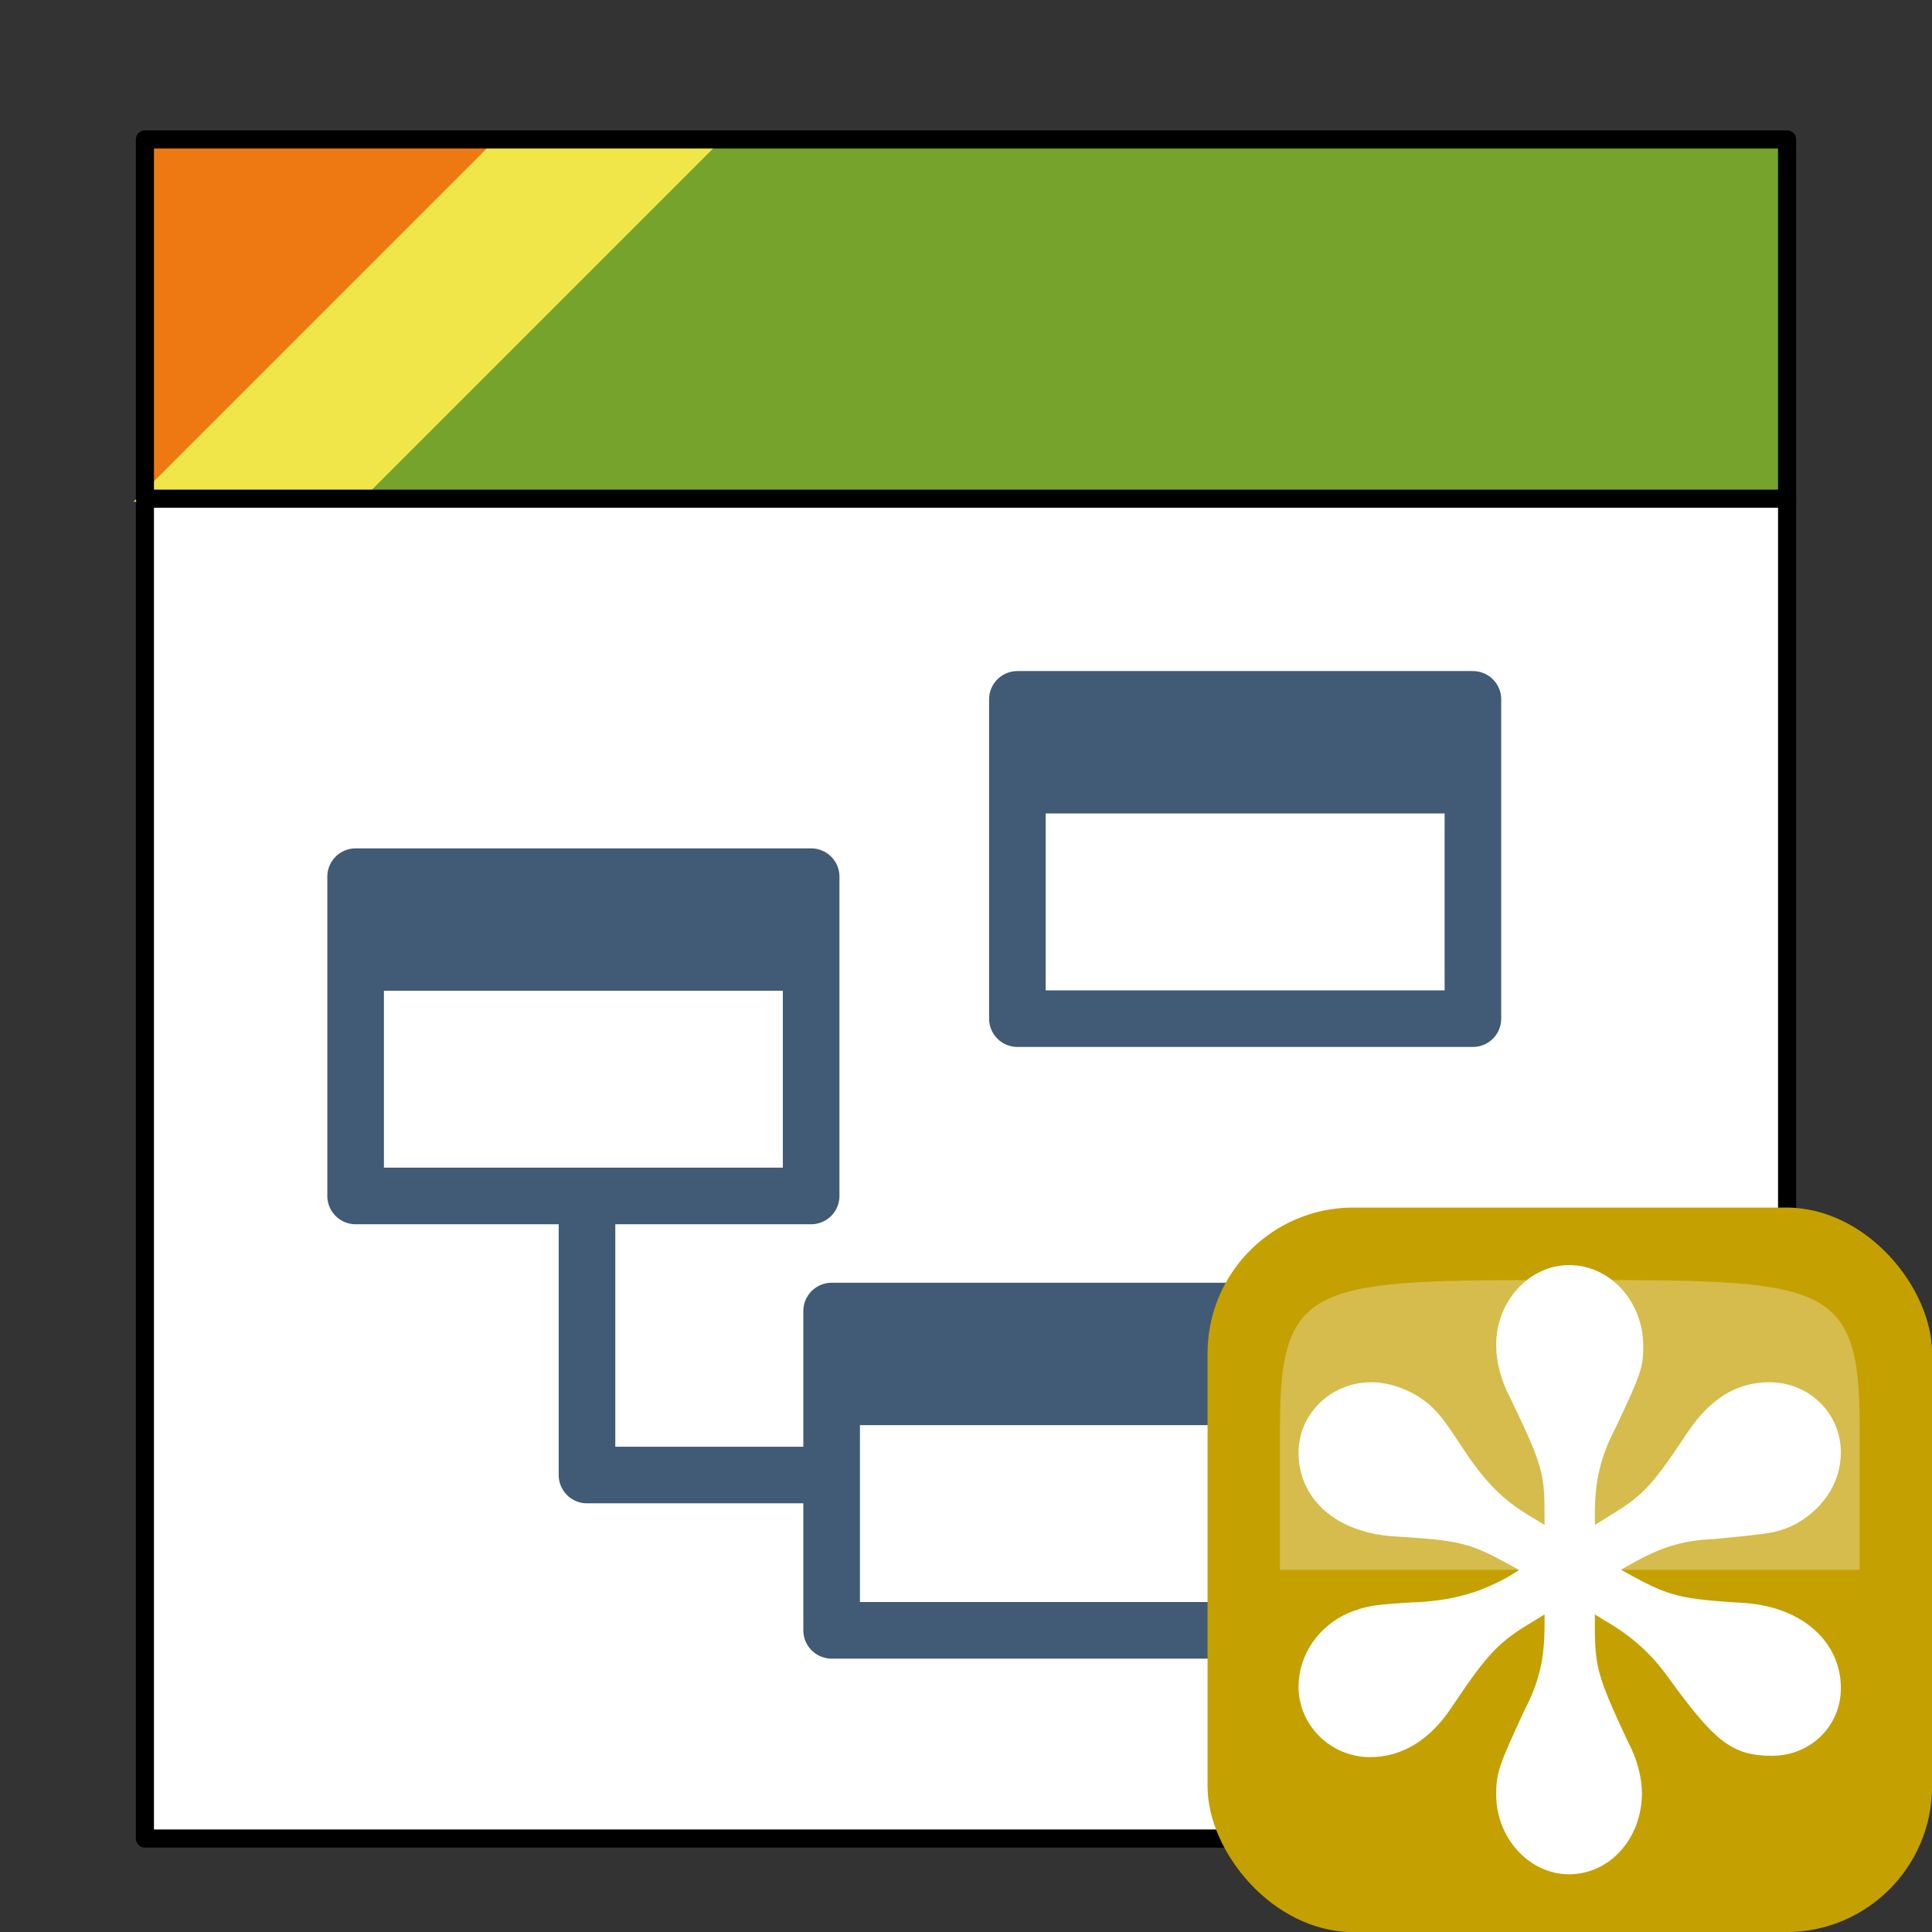 <?xml version="1.0" encoding="UTF-8" standalone="no"?>
<!-- Created with Inkscape (http://www.inkscape.org/) -->

<svg
   xmlns:dc="http://purl.org/dc/elements/1.1/"
   xmlns:cc="http://creativecommons.org/ns#"
   xmlns:rdf="http://www.w3.org/1999/02/22-rdf-syntax-ns#"
   xmlns:svg="http://www.w3.org/2000/svg"
   xmlns="http://www.w3.org/2000/svg"
   xmlns:xlink="http://www.w3.org/1999/xlink"
   xmlns:sodipodi="http://sodipodi.sourceforge.net/DTD/sodipodi-0.dtd"
   xmlns:inkscape="http://www.inkscape.org/namespaces/inkscape"
   width="256"
   height="256"
   viewBox="0 0 256 256"
   id="svg4855"
   version="1.1"
   inkscape:version="0.91 r13725"
   sodipodi:docname="QgisModelBaker-NewProject.svg"
   inkscape:export-filename="C:\Users\peter.staub\Desktop\projectgenerator-icon.png"
   inkscape:export-xdpi="90"
   inkscape:export-ydpi="90">
  <rect x="0" y="0" width="256" height="256" fill="#333333" stroke="none"/>
  <defs
     id="defs4857">
    <linearGradient
       id="j"
       gradientUnits="userSpaceOnUse"
       x1="61.441"
       x2="61.206"
       y1="161.203"
       y2="273.048">
      <stop
         offset="0"
         stop-color="#129300"
         id="stop5494"
         style="stop-color:#c90000;stop-opacity:1" />
      <stop
         offset="1"
         stop-color="#e4f363"
         id="stop5496" />
    </linearGradient>
    <filter
       style="color-interpolation-filters:sRGB"
       id="g">
      <feFlood
         flood-opacity=".419"
         result="flood"
         id="feFlood5469" />
      <feComposite
         in="flood"
         in2="SourceGraphic"
         operator="in"
         result="composite1"
         id="feComposite5471" />
      <feGaussianBlur
         result="blur"
         stdDeviation="1.8"
         id="feGaussianBlur5473" />
      <feOffset
         dx="3"
         dy="3"
         result="offset"
         id="feOffset5475" />
      <feComposite
         in="SourceGraphic"
         in2="offset"
         operator="over"
         result="composite2"
         id="feComposite5477" />
    </filter>
    <clipPath
       id="i">
      <path
         inkscape:connector-curvature="0"
         d="m 41.456,282.456 170.306,0 0,157.495 -170.306,0 z"
         id="path5491" />
    </clipPath>
    <linearGradient
       gradientTransform="translate(-1.874,799.781)"
       id="b"
       gradientUnits="userSpaceOnUse"
       x1="190.523"
       x2="180.141"
       y1="30.799"
       y2="41.595">
      <stop
         offset="0"
         stop-color="#afafaf"
         id="stop5440" />
      <stop
         offset="1"
         stop-color="#fff"
         id="stop5442" />
    </linearGradient>
    <filter
       style="color-interpolation-filters:sRGB"
       id="f">
      <feFlood
         flood-opacity=".775"
         result="flood"
         id="feFlood5458" />
      <feComposite
         in="flood"
         in2="SourceGraphic"
         operator="in"
         result="composite1"
         id="feComposite5460" />
      <feGaussianBlur
         result="blur"
         stdDeviation="4"
         id="feGaussianBlur5462" />
      <feOffset
         dx="1.8"
         dy="1.8"
         result="offset"
         id="feOffset5464" />
      <feComposite
         in="SourceGraphic"
         in2="offset"
         operator="over"
         result="composite2"
         id="feComposite5466" />
    </filter>
    <linearGradient
       gradientTransform="translate(-1.874,799.781)"
       id="c"
       gradientUnits="userSpaceOnUse"
       x1="120.707"
       x2="123.01"
       xlink:href="#a"
       y1="244.554"
       y2="121.558" />
    <linearGradient
       id="a">
      <stop
         offset="0"
         stop-color="#f5f5f5"
         id="stop5435" />
      <stop
         offset="1"
         stop-color="#fff"
         id="stop5437" />
    </linearGradient>
    <linearGradient
       gradientTransform="translate(-1.874,799.781)"
       id="d"
       gradientUnits="userSpaceOnUse"
       x1="-19.832"
       x2="384.75"
       xlink:href="#a"
       y1="221.757"
       y2="222.768" />
    <filter
       style="color-interpolation-filters:sRGB"
       id="e">
      <feFlood
         flood-opacity=".851"
         result="flood"
         id="feFlood5447" />
      <feComposite
         in="flood"
         in2="SourceGraphic"
         operator="in"
         result="composite1"
         id="feComposite5449" />
      <feGaussianBlur
         result="blur"
         stdDeviation="4"
         id="feGaussianBlur5451" />
      <feOffset
         dx="1.8"
         dy="1.8"
         result="offset"
         id="feOffset5453" />
      <feComposite
         in="SourceGraphic"
         in2="offset"
         operator="over"
         result="composite2"
         id="feComposite5455" />
    </filter>
  </defs>
  <sodipodi:namedview
     id="base"
     pagecolor="#ffffff"
     bordercolor="#666666"
     borderopacity="1.0"
     inkscape:pageopacity="0.0"
     inkscape:pageshadow="2"
     inkscape:zoom="1"
     inkscape:cx="-52.828427"
     inkscape:cy="291.68733"
     inkscape:document-units="px"
     inkscape:current-layer="layer8"
     showgrid="false"
     units="px"
     inkscape:window-width="1680"
     inkscape:window-height="987"
     inkscape:window-x="-8"
     inkscape:window-y="-8"
     inkscape:window-maximized="1" />
  <g
     inkscape:groupmode="layer"
     id="layer8"
     inkscape:label="project"
     style="display:inline"
     sodipodi:insensitive="true">
    <rect
       style="fill:#ffffff;fill-opacity:1;stroke:#000000;stroke-width:2.4;stroke-linecap:round;stroke-linejoin:round;stroke-miterlimit:4;stroke-dasharray:none;stroke-opacity:1"
       id="rect5626"
       width="217.6"
       height="177.6"
       x="19.2"
       y="66.015" />
    <rect
       style="fill:#75a32b;fill-opacity:1;stroke:none;stroke-width:2.4;stroke-linecap:round;stroke-linejoin:round;stroke-miterlimit:4;stroke-dasharray:none;stroke-opacity:1"
       id="rect5626-2"
       width="217.6"
       height="47.6"
       x="19.186"
       y="18.479" />
    <path
       style="fill:#ee7913;fill-opacity:1;fill-rule:evenodd;stroke:none;stroke-width:1px;stroke-linecap:butt;stroke-linejoin:miter;stroke-opacity:1"
       d="m 19,65.75 0,-47.5 47.315,0 z"
       id="path5673"
       inkscape:connector-curvature="0" />
    <rect
       style="fill:#f0e64a;fill-opacity:1;stroke:none;stroke-width:2.4;stroke-linecap:round;stroke-linejoin:round;stroke-miterlimit:4;stroke-dasharray:none;stroke-opacity:1"
       id="rect5696"
       width="30"
       height="69.296"
       x="84.172"
       y="24.742"
       transform="matrix(1,0,-0.707,0.707,0,0)" />
    <rect
       style="display:inline;fill:none;fill-opacity:1;stroke:#000000;stroke-width:2.4;stroke-linecap:round;stroke-linejoin:round;stroke-miterlimit:4;stroke-dasharray:none;stroke-opacity:1"
       id="rect5626-2-6"
       width="217.6"
       height="47.6"
       x="19.2"
       y="18.479" />
  </g>
  <g
     inkscape:groupmode="layer"
     id="layer5"
     inkscape:label="data model"
     style="display:inline"
     sodipodi:insensitive="true">
    <g
       id="g5656"
       transform="translate(-2,0)">
      <rect
         y="92.67"
         x="136.809"
         height="42.306"
         width="60.36"
         id="rect4792-9"
         style="display:inline;fill:#ffffff;fill-opacity:1;stroke:#415a75;stroke-width:7.5;stroke-linecap:butt;stroke-linejoin:round;stroke-miterlimit:4;stroke-dasharray:none;stroke-opacity:1" />
      <rect
         y="90.597"
         x="136.236"
         height="17.188"
         width="61.505"
         id="rect6294-5"
         style="fill:#415a75;fill-opacity:1;stroke:none;stroke-width:2;stroke-linecap:butt;stroke-linejoin:round;stroke-miterlimit:4;stroke-dasharray:none;stroke-opacity:1" />
    </g>
    <path
       style="display:inline;fill:none;fill-rule:evenodd;stroke:#415a75;stroke-width:7.5;stroke-linecap:butt;stroke-linejoin:round;stroke-miterlimit:4;stroke-dasharray:none;stroke-opacity:1"
       d="m 108.714,195.448 -30.934,0 0,-45.828"
       id="path6936"
       inkscape:connector-curvature="0" />
    <g
       style="display:inline"
       id="g6901"
       transform="translate(-14.293,-783.017)">
      <rect
         y="899.181"
         x="61.415"
         height="42.306"
         width="60.36"
         id="rect4792"
         style="display:inline;fill:#ffffff;fill-opacity:1;stroke:#415a75;stroke-width:7.5;stroke-linecap:butt;stroke-linejoin:round;stroke-miterlimit:4;stroke-dasharray:none;stroke-opacity:1" />
      <rect
         y="897.109"
         x="60.843"
         height="17.188"
         width="61.505"
         id="rect6294"
         style="fill:#415a75;fill-opacity:1;stroke:none;stroke-width:2;stroke-linecap:butt;stroke-linejoin:round;stroke-miterlimit:4;stroke-dasharray:none;stroke-opacity:1" />
    </g>
    <g
       transform="translate(48.781,-725.459)"
       style="display:inline"
       id="g6901-6">
      <rect
         y="899.181"
         x="61.415"
         height="42.306"
         width="60.36"
         id="rect4792-7"
         style="display:inline;fill:#ffffff;fill-opacity:1;stroke:#415a75;stroke-width:7.5;stroke-linecap:butt;stroke-linejoin:round;stroke-miterlimit:4;stroke-dasharray:none;stroke-opacity:1" />
      <rect
         y="897.109"
         x="60.843"
         height="17.188"
         width="61.505"
         id="rect6294-9"
         style="fill:#415a75;fill-opacity:1;stroke:none;stroke-width:2;stroke-linecap:butt;stroke-linejoin:round;stroke-miterlimit:4;stroke-dasharray:none;stroke-opacity:1" />
    </g>
  </g>
  <g
     inkscape:groupmode="layer"
     id="layer7"
     inkscape:label="new"
     style="display:inline"
     sodipodi:insensitive="true">
    <g
       style="display:inline"
       transform="matrix(7.385,0,0,7.385,19.692,19.692)"
       id="g6313-0">
      <rect
         y="19"
         x="19"
         width="13"
         ry="2.615"
         rx="2.615"
         height="13"
         id="rect6315-3"
         style="fill:#c4a000" />
      <path
         d="m 20.3,25.5 10.4,0 0,-2.6 c 0,-2.6 -0.65,-2.6 -5.2,-2.6 -4.55,0 -5.2,0 -5.2,2.6 l 0,2.6 z"
         id="path6317-8"
         inkscape:connector-curvature="0"
         style="opacity:0.3;fill:#fcffff;fill-rule:evenodd" />
      <path
         transform="matrix(0.603,0,0,0.604,29.09,29.54)"
         d="m -6.457,-5.813 0,0.76 c 0,1.04 -0.16,1.76 -0.64,2.68 -0.72,1.56 -0.8,1.76 -0.8,2.36 0,1.16 0.88,2.12 1.92,2.12 1.08,0 1.92,-0.96 1.92,-2.16 0,-0.4 -0.12,-0.92 -0.4,-1.44 -0.92,-1.96 -1,-2.28 -1,-3.56 l 0,-0.76 0.64,0.4 c 0.84,0.48 1.48,1.04 2.04,1.84 1.32,1.8 1.76,2.16 2.84,2.16 1,0 1.8,-0.76 1.8,-1.76 0,-1.24 -1.04,-2.16 -2.6,-2.28 -1.96,-0.12 -2.32,-0.2 -3.56,-0.88 l -0.64,-0.36 0.64,-0.36 c 0.92,-0.52 1.6,-0.76 2.64,-0.8 1.6,-0.16 1.72,-0.16 2.2,-0.36 0.8,-0.4 1.32,-1.12 1.32,-1.96 0,-1.04 -0.84,-1.84 -1.88,-1.84 -0.88,0 -1.6,0.44 -2.24,1.4 -1.12,1.68 -1.36,1.92 -2.56,2.64 l -0.64,0.4 0,-0.76 c 0,-1 0.16,-1.76 0.64,-2.68 0.76,-1.6 0.8,-1.76 0.8,-2.32 0,-1.2 -0.88,-2.16 -1.96,-2.16 -1.04,0 -1.92,0.96 -1.92,2.12 0,0.44 0.12,0.96 0.4,1.48 0.96,2 1.04,2.28 1.04,3.56 l 0,0.76 -0.64,-0.4 c -0.92,-0.52 -1.44,-1.04 -2.04,-1.88 -0.8,-1.2 -0.8,-1.2 -1.12,-1.52 -0.44,-0.4 -1.08,-0.64 -1.6,-0.64 -1.08,0 -1.92,0.84 -1.92,1.84 0,1.24 1,2.12 2.56,2.24 2.04,0.12 2.36,0.2 3.6,0.88 l 0.64,0.36 -0.64,0.4 c -0.84,0.48 -1.64,0.72 -2.64,0.8 -1.56,0.08 -1.68,0.12 -2.2,0.32 -0.8,0.36 -1.32,1.12 -1.32,1.96 0,1 0.84,1.84 1.88,1.84 0.88,0 1.64,-0.48 2.24,-1.4 1.08,-1.6 1.4,-1.96 2.56,-2.64 z"
         id="path6319"
         inkscape:connector-curvature="0"
         style="fill:#ffffff;stroke:#ffffff;stroke-width:0.497" />
    </g>
  </g>
</svg>

